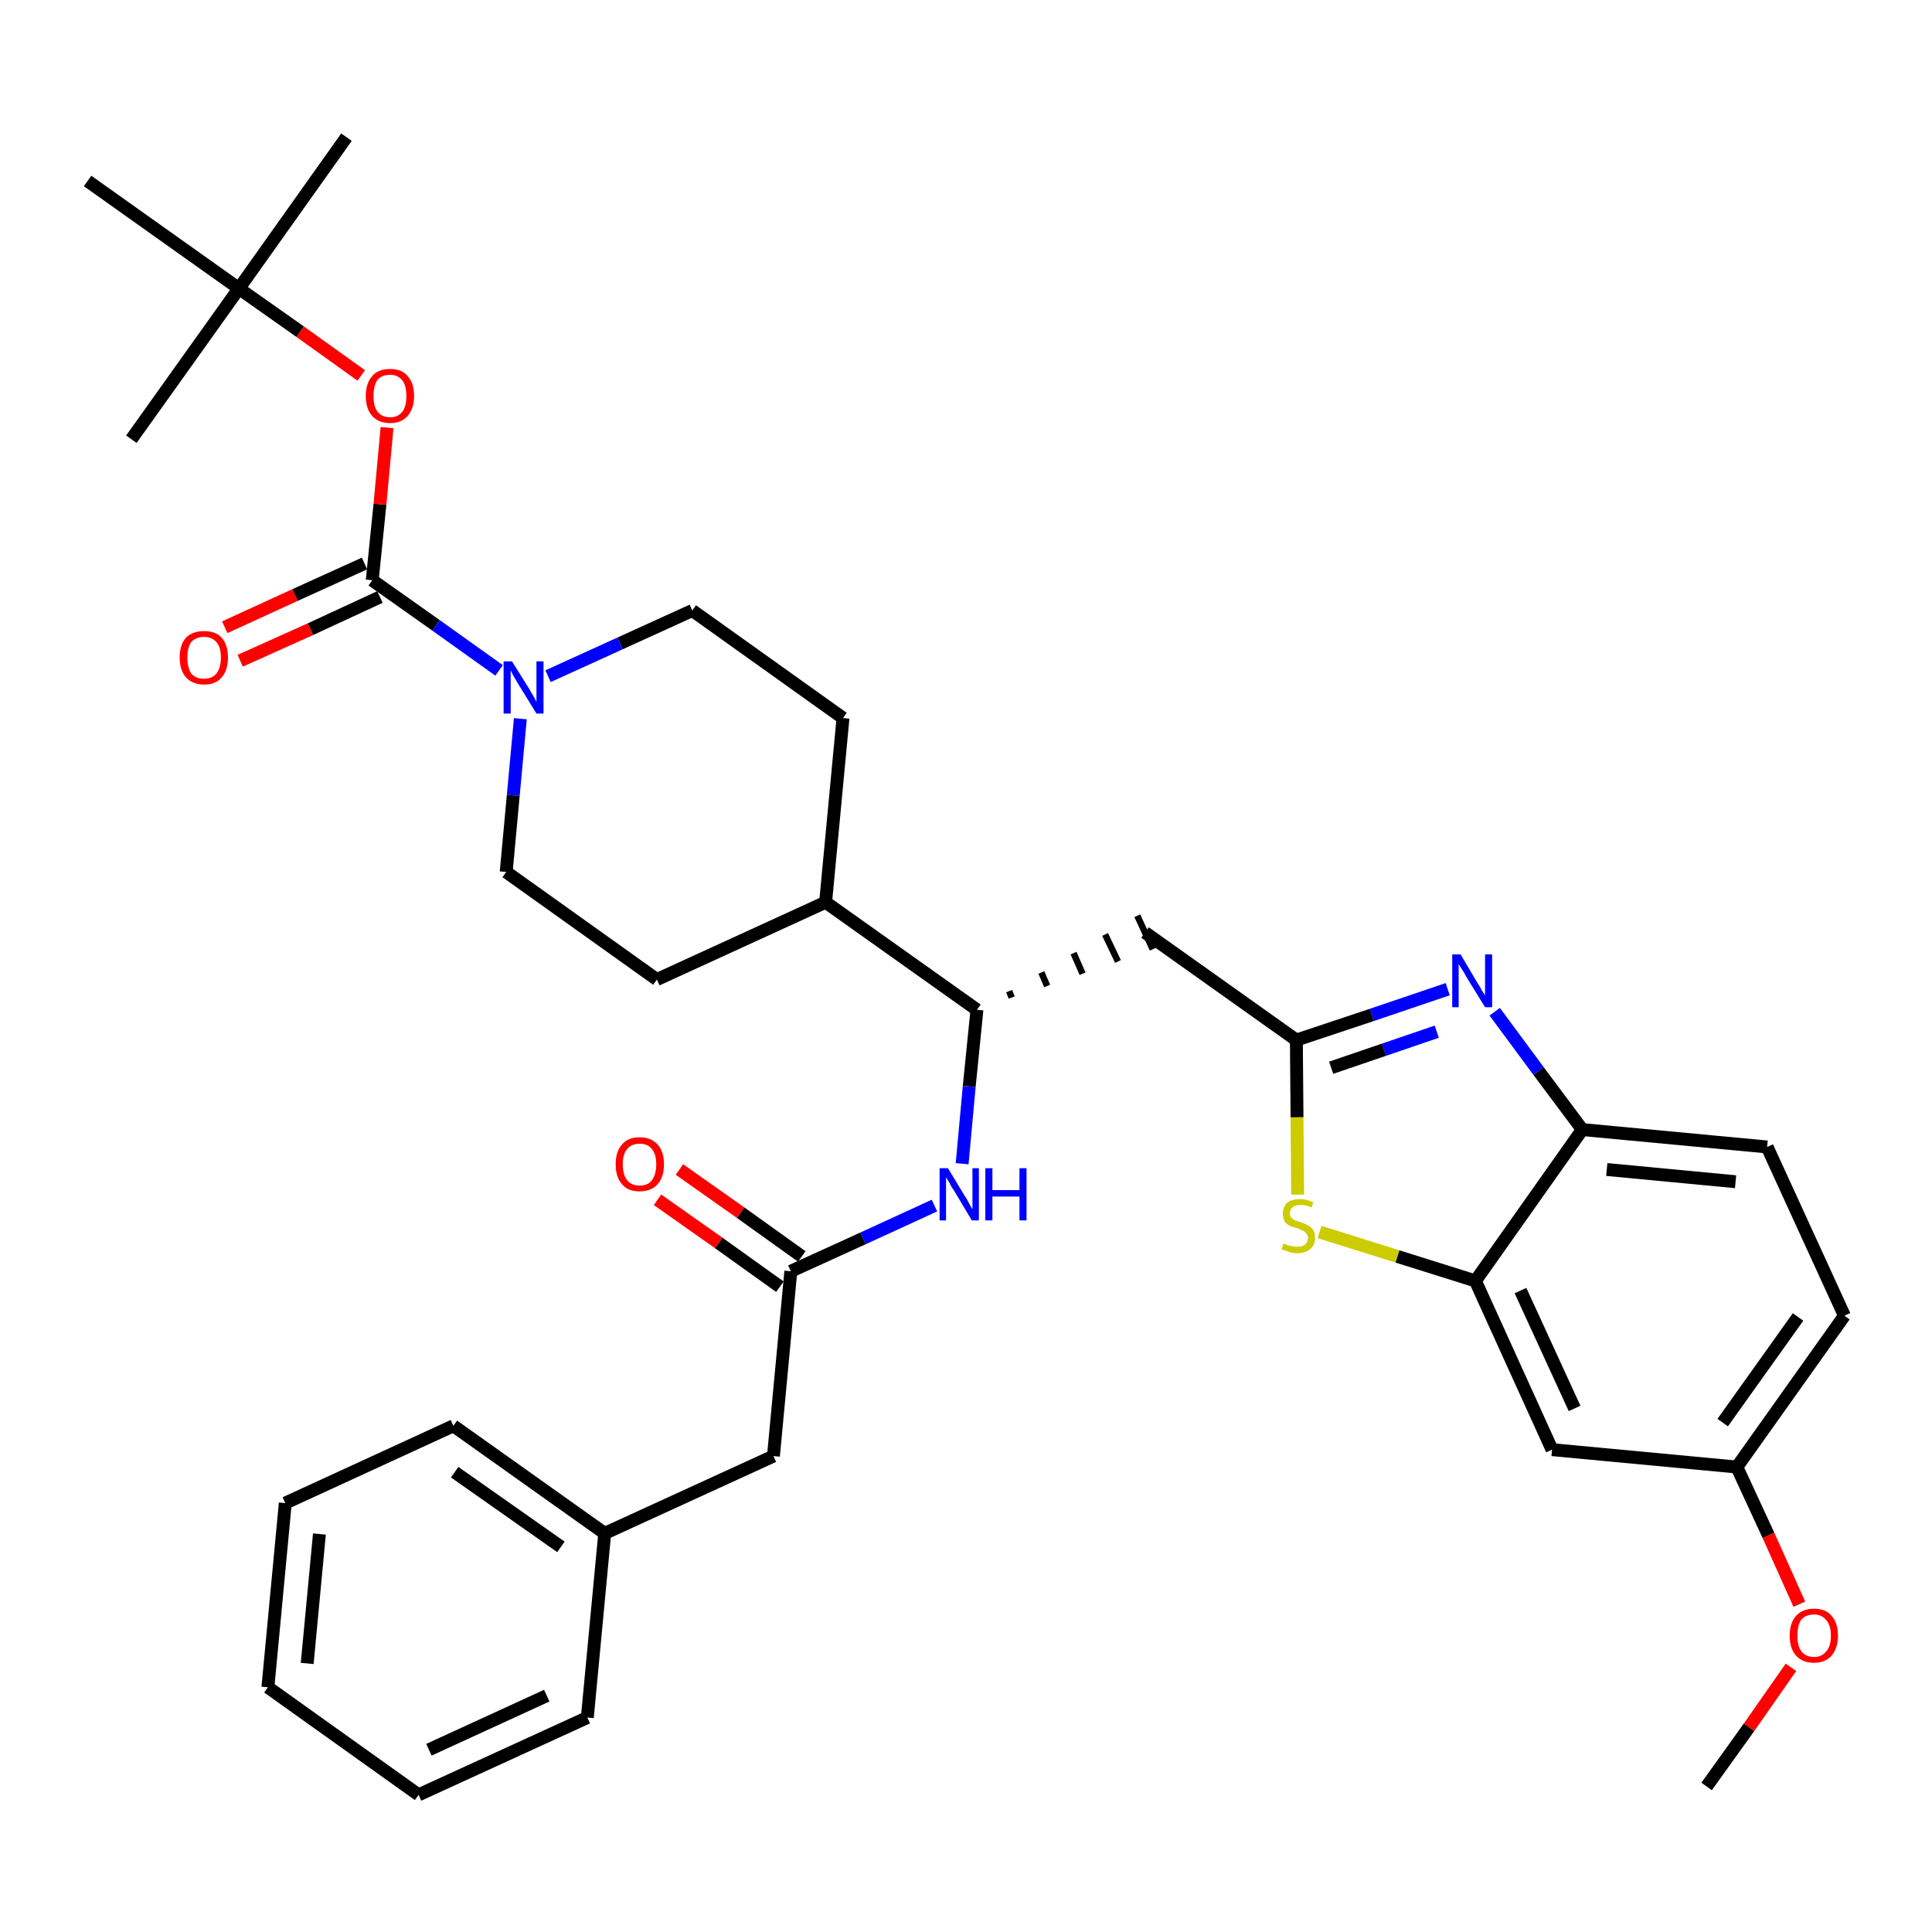 <?xml version='1.0' encoding='iso-8859-1'?>
<svg version='1.1' baseProfile='full'
              xmlns='http://www.w3.org/2000/svg'
                      xmlns:rdkit='http://www.rdkit.org/xml'
                      xmlns:xlink='http://www.w3.org/1999/xlink'
                  xml:space='preserve'
width='300px' height='300px' viewBox='0 0 300 300'>
<!-- END OF HEADER -->
<path class='bond-0 atom-0 atom-1' d='M 265.0,277.4 L 271.6,268.2' style='fill:none;fill-rule:evenodd;stroke:#000000;stroke-width:2.0px;stroke-linecap:butt;stroke-linejoin:miter;stroke-opacity:1' />
<path class='bond-0 atom-0 atom-1' d='M 271.6,268.2 L 278.1,258.9' style='fill:none;fill-rule:evenodd;stroke:#FF0000;stroke-width:2.0px;stroke-linecap:butt;stroke-linejoin:miter;stroke-opacity:1' />
<path class='bond-1 atom-1 atom-2' d='M 279.4,249.1 L 274.6,238.4' style='fill:none;fill-rule:evenodd;stroke:#FF0000;stroke-width:2.0px;stroke-linecap:butt;stroke-linejoin:miter;stroke-opacity:1' />
<path class='bond-1 atom-1 atom-2' d='M 274.6,238.4 L 269.7,227.8' style='fill:none;fill-rule:evenodd;stroke:#000000;stroke-width:2.0px;stroke-linecap:butt;stroke-linejoin:miter;stroke-opacity:1' />
<path class='bond-2 atom-2 atom-3' d='M 269.7,227.8 L 286.4,204.3' style='fill:none;fill-rule:evenodd;stroke:#000000;stroke-width:2.0px;stroke-linecap:butt;stroke-linejoin:miter;stroke-opacity:1' />
<path class='bond-2 atom-2 atom-3' d='M 267.5,220.9 L 279.2,204.5' style='fill:none;fill-rule:evenodd;stroke:#000000;stroke-width:2.0px;stroke-linecap:butt;stroke-linejoin:miter;stroke-opacity:1' />
<path class='bond-35 atom-35 atom-2' d='M 241.0,225.1 L 269.7,227.8' style='fill:none;fill-rule:evenodd;stroke:#000000;stroke-width:2.0px;stroke-linecap:butt;stroke-linejoin:miter;stroke-opacity:1' />
<path class='bond-3 atom-3 atom-4' d='M 286.4,204.3 L 274.4,178.1' style='fill:none;fill-rule:evenodd;stroke:#000000;stroke-width:2.0px;stroke-linecap:butt;stroke-linejoin:miter;stroke-opacity:1' />
<path class='bond-4 atom-4 atom-5' d='M 274.4,178.1 L 245.7,175.4' style='fill:none;fill-rule:evenodd;stroke:#000000;stroke-width:2.0px;stroke-linecap:butt;stroke-linejoin:miter;stroke-opacity:1' />
<path class='bond-4 atom-4 atom-5' d='M 269.5,183.5 L 249.5,181.6' style='fill:none;fill-rule:evenodd;stroke:#000000;stroke-width:2.0px;stroke-linecap:butt;stroke-linejoin:miter;stroke-opacity:1' />
<path class='bond-5 atom-5 atom-6' d='M 245.7,175.4 L 238.9,166.3' style='fill:none;fill-rule:evenodd;stroke:#000000;stroke-width:2.0px;stroke-linecap:butt;stroke-linejoin:miter;stroke-opacity:1' />
<path class='bond-5 atom-5 atom-6' d='M 238.9,166.3 L 232.1,157.1' style='fill:none;fill-rule:evenodd;stroke:#0000FF;stroke-width:2.0px;stroke-linecap:butt;stroke-linejoin:miter;stroke-opacity:1' />
<path class='bond-36 atom-34 atom-5' d='M 229.1,198.9 L 245.7,175.4' style='fill:none;fill-rule:evenodd;stroke:#000000;stroke-width:2.0px;stroke-linecap:butt;stroke-linejoin:miter;stroke-opacity:1' />
<path class='bond-6 atom-6 atom-7' d='M 224.8,153.6 L 213.0,157.6' style='fill:none;fill-rule:evenodd;stroke:#0000FF;stroke-width:2.0px;stroke-linecap:butt;stroke-linejoin:miter;stroke-opacity:1' />
<path class='bond-6 atom-6 atom-7' d='M 213.0,157.6 L 201.3,161.5' style='fill:none;fill-rule:evenodd;stroke:#000000;stroke-width:2.0px;stroke-linecap:butt;stroke-linejoin:miter;stroke-opacity:1' />
<path class='bond-6 atom-6 atom-7' d='M 223.1,160.2 L 214.9,163.0' style='fill:none;fill-rule:evenodd;stroke:#0000FF;stroke-width:2.0px;stroke-linecap:butt;stroke-linejoin:miter;stroke-opacity:1' />
<path class='bond-6 atom-6 atom-7' d='M 214.9,163.0 L 206.7,165.8' style='fill:none;fill-rule:evenodd;stroke:#000000;stroke-width:2.0px;stroke-linecap:butt;stroke-linejoin:miter;stroke-opacity:1' />
<path class='bond-7 atom-7 atom-8' d='M 201.3,161.5 L 177.8,144.8' style='fill:none;fill-rule:evenodd;stroke:#000000;stroke-width:2.0px;stroke-linecap:butt;stroke-linejoin:miter;stroke-opacity:1' />
<path class='bond-32 atom-7 atom-33' d='M 201.3,161.5 L 201.4,173.5' style='fill:none;fill-rule:evenodd;stroke:#000000;stroke-width:2.0px;stroke-linecap:butt;stroke-linejoin:miter;stroke-opacity:1' />
<path class='bond-32 atom-7 atom-33' d='M 201.4,173.5 L 201.5,185.5' style='fill:none;fill-rule:evenodd;stroke:#CCCC00;stroke-width:2.0px;stroke-linecap:butt;stroke-linejoin:miter;stroke-opacity:1' />
<path class='bond-8 atom-9 atom-8' d='M 157.1,154.9 L 156.7,153.9' style='fill:none;fill-rule:evenodd;stroke:#000000;stroke-width:1.0px;stroke-linecap:butt;stroke-linejoin:miter;stroke-opacity:1' />
<path class='bond-8 atom-9 atom-8' d='M 162.6,153.1 L 161.7,151.0' style='fill:none;fill-rule:evenodd;stroke:#000000;stroke-width:1.0px;stroke-linecap:butt;stroke-linejoin:miter;stroke-opacity:1' />
<path class='bond-8 atom-9 atom-8' d='M 168.1,151.2 L 166.7,148.0' style='fill:none;fill-rule:evenodd;stroke:#000000;stroke-width:1.0px;stroke-linecap:butt;stroke-linejoin:miter;stroke-opacity:1' />
<path class='bond-8 atom-9 atom-8' d='M 173.6,149.3 L 171.6,145.1' style='fill:none;fill-rule:evenodd;stroke:#000000;stroke-width:1.0px;stroke-linecap:butt;stroke-linejoin:miter;stroke-opacity:1' />
<path class='bond-8 atom-9 atom-8' d='M 179.0,147.4 L 176.6,142.2' style='fill:none;fill-rule:evenodd;stroke:#000000;stroke-width:1.0px;stroke-linecap:butt;stroke-linejoin:miter;stroke-opacity:1' />
<path class='bond-9 atom-9 atom-10' d='M 151.7,156.8 L 150.5,168.7' style='fill:none;fill-rule:evenodd;stroke:#000000;stroke-width:2.0px;stroke-linecap:butt;stroke-linejoin:miter;stroke-opacity:1' />
<path class='bond-9 atom-9 atom-10' d='M 150.5,168.7 L 149.4,180.7' style='fill:none;fill-rule:evenodd;stroke:#0000FF;stroke-width:2.0px;stroke-linecap:butt;stroke-linejoin:miter;stroke-opacity:1' />
<path class='bond-19 atom-9 atom-20' d='M 151.7,156.8 L 128.2,140.1' style='fill:none;fill-rule:evenodd;stroke:#000000;stroke-width:2.0px;stroke-linecap:butt;stroke-linejoin:miter;stroke-opacity:1' />
<path class='bond-10 atom-10 atom-11' d='M 145.1,187.2 L 134.0,192.3' style='fill:none;fill-rule:evenodd;stroke:#0000FF;stroke-width:2.0px;stroke-linecap:butt;stroke-linejoin:miter;stroke-opacity:1' />
<path class='bond-10 atom-10 atom-11' d='M 134.0,192.3 L 122.8,197.4' style='fill:none;fill-rule:evenodd;stroke:#000000;stroke-width:2.0px;stroke-linecap:butt;stroke-linejoin:miter;stroke-opacity:1' />
<path class='bond-11 atom-11 atom-12' d='M 124.5,195.1 L 115.0,188.3' style='fill:none;fill-rule:evenodd;stroke:#000000;stroke-width:2.0px;stroke-linecap:butt;stroke-linejoin:miter;stroke-opacity:1' />
<path class='bond-11 atom-11 atom-12' d='M 115.0,188.3 L 105.5,181.6' style='fill:none;fill-rule:evenodd;stroke:#FF0000;stroke-width:2.0px;stroke-linecap:butt;stroke-linejoin:miter;stroke-opacity:1' />
<path class='bond-11 atom-11 atom-12' d='M 121.1,199.8 L 111.6,193.0' style='fill:none;fill-rule:evenodd;stroke:#000000;stroke-width:2.0px;stroke-linecap:butt;stroke-linejoin:miter;stroke-opacity:1' />
<path class='bond-11 atom-11 atom-12' d='M 111.6,193.0 L 102.1,186.3' style='fill:none;fill-rule:evenodd;stroke:#FF0000;stroke-width:2.0px;stroke-linecap:butt;stroke-linejoin:miter;stroke-opacity:1' />
<path class='bond-12 atom-11 atom-13' d='M 122.8,197.4 L 120.1,226.1' style='fill:none;fill-rule:evenodd;stroke:#000000;stroke-width:2.0px;stroke-linecap:butt;stroke-linejoin:miter;stroke-opacity:1' />
<path class='bond-13 atom-13 atom-14' d='M 120.1,226.1 L 93.9,238.1' style='fill:none;fill-rule:evenodd;stroke:#000000;stroke-width:2.0px;stroke-linecap:butt;stroke-linejoin:miter;stroke-opacity:1' />
<path class='bond-14 atom-14 atom-15' d='M 93.9,238.1 L 70.4,221.4' style='fill:none;fill-rule:evenodd;stroke:#000000;stroke-width:2.0px;stroke-linecap:butt;stroke-linejoin:miter;stroke-opacity:1' />
<path class='bond-14 atom-14 atom-15' d='M 87.1,240.2 L 70.6,228.6' style='fill:none;fill-rule:evenodd;stroke:#000000;stroke-width:2.0px;stroke-linecap:butt;stroke-linejoin:miter;stroke-opacity:1' />
<path class='bond-37 atom-19 atom-14' d='M 91.2,266.7 L 93.9,238.1' style='fill:none;fill-rule:evenodd;stroke:#000000;stroke-width:2.0px;stroke-linecap:butt;stroke-linejoin:miter;stroke-opacity:1' />
<path class='bond-15 atom-15 atom-16' d='M 70.4,221.4 L 44.3,233.4' style='fill:none;fill-rule:evenodd;stroke:#000000;stroke-width:2.0px;stroke-linecap:butt;stroke-linejoin:miter;stroke-opacity:1' />
<path class='bond-16 atom-16 atom-17' d='M 44.3,233.4 L 41.6,262.0' style='fill:none;fill-rule:evenodd;stroke:#000000;stroke-width:2.0px;stroke-linecap:butt;stroke-linejoin:miter;stroke-opacity:1' />
<path class='bond-16 atom-16 atom-17' d='M 49.6,238.2 L 47.7,258.3' style='fill:none;fill-rule:evenodd;stroke:#000000;stroke-width:2.0px;stroke-linecap:butt;stroke-linejoin:miter;stroke-opacity:1' />
<path class='bond-17 atom-17 atom-18' d='M 41.6,262.0 L 65.0,278.7' style='fill:none;fill-rule:evenodd;stroke:#000000;stroke-width:2.0px;stroke-linecap:butt;stroke-linejoin:miter;stroke-opacity:1' />
<path class='bond-18 atom-18 atom-19' d='M 65.0,278.7 L 91.2,266.7' style='fill:none;fill-rule:evenodd;stroke:#000000;stroke-width:2.0px;stroke-linecap:butt;stroke-linejoin:miter;stroke-opacity:1' />
<path class='bond-18 atom-18 atom-19' d='M 66.6,271.7 L 84.9,263.3' style='fill:none;fill-rule:evenodd;stroke:#000000;stroke-width:2.0px;stroke-linecap:butt;stroke-linejoin:miter;stroke-opacity:1' />
<path class='bond-20 atom-20 atom-21' d='M 128.2,140.1 L 130.9,111.5' style='fill:none;fill-rule:evenodd;stroke:#000000;stroke-width:2.0px;stroke-linecap:butt;stroke-linejoin:miter;stroke-opacity:1' />
<path class='bond-38 atom-32 atom-20' d='M 102.0,152.1 L 128.2,140.1' style='fill:none;fill-rule:evenodd;stroke:#000000;stroke-width:2.0px;stroke-linecap:butt;stroke-linejoin:miter;stroke-opacity:1' />
<path class='bond-21 atom-21 atom-22' d='M 130.9,111.5 L 107.5,94.8' style='fill:none;fill-rule:evenodd;stroke:#000000;stroke-width:2.0px;stroke-linecap:butt;stroke-linejoin:miter;stroke-opacity:1' />
<path class='bond-22 atom-22 atom-23' d='M 107.5,94.8 L 96.3,99.9' style='fill:none;fill-rule:evenodd;stroke:#000000;stroke-width:2.0px;stroke-linecap:butt;stroke-linejoin:miter;stroke-opacity:1' />
<path class='bond-22 atom-22 atom-23' d='M 96.3,99.9 L 85.1,105.0' style='fill:none;fill-rule:evenodd;stroke:#0000FF;stroke-width:2.0px;stroke-linecap:butt;stroke-linejoin:miter;stroke-opacity:1' />
<path class='bond-23 atom-23 atom-24' d='M 77.5,104.1 L 67.7,97.1' style='fill:none;fill-rule:evenodd;stroke:#0000FF;stroke-width:2.0px;stroke-linecap:butt;stroke-linejoin:miter;stroke-opacity:1' />
<path class='bond-23 atom-23 atom-24' d='M 67.7,97.1 L 57.8,90.1' style='fill:none;fill-rule:evenodd;stroke:#000000;stroke-width:2.0px;stroke-linecap:butt;stroke-linejoin:miter;stroke-opacity:1' />
<path class='bond-30 atom-23 atom-31' d='M 80.8,111.6 L 79.7,123.5' style='fill:none;fill-rule:evenodd;stroke:#0000FF;stroke-width:2.0px;stroke-linecap:butt;stroke-linejoin:miter;stroke-opacity:1' />
<path class='bond-30 atom-23 atom-31' d='M 79.7,123.5 L 78.6,135.4' style='fill:none;fill-rule:evenodd;stroke:#000000;stroke-width:2.0px;stroke-linecap:butt;stroke-linejoin:miter;stroke-opacity:1' />
<path class='bond-24 atom-24 atom-25' d='M 56.6,87.5 L 45.8,92.4' style='fill:none;fill-rule:evenodd;stroke:#000000;stroke-width:2.0px;stroke-linecap:butt;stroke-linejoin:miter;stroke-opacity:1' />
<path class='bond-24 atom-24 atom-25' d='M 45.8,92.4 L 34.9,97.4' style='fill:none;fill-rule:evenodd;stroke:#FF0000;stroke-width:2.0px;stroke-linecap:butt;stroke-linejoin:miter;stroke-opacity:1' />
<path class='bond-24 atom-24 atom-25' d='M 59.0,92.7 L 48.2,97.7' style='fill:none;fill-rule:evenodd;stroke:#000000;stroke-width:2.0px;stroke-linecap:butt;stroke-linejoin:miter;stroke-opacity:1' />
<path class='bond-24 atom-24 atom-25' d='M 48.2,97.7 L 37.3,102.6' style='fill:none;fill-rule:evenodd;stroke:#FF0000;stroke-width:2.0px;stroke-linecap:butt;stroke-linejoin:miter;stroke-opacity:1' />
<path class='bond-25 atom-24 atom-26' d='M 57.8,90.1 L 59.0,78.3' style='fill:none;fill-rule:evenodd;stroke:#000000;stroke-width:2.0px;stroke-linecap:butt;stroke-linejoin:miter;stroke-opacity:1' />
<path class='bond-25 atom-24 atom-26' d='M 59.0,78.3 L 60.1,66.4' style='fill:none;fill-rule:evenodd;stroke:#FF0000;stroke-width:2.0px;stroke-linecap:butt;stroke-linejoin:miter;stroke-opacity:1' />
<path class='bond-26 atom-26 atom-27' d='M 56.1,58.3 L 46.6,51.5' style='fill:none;fill-rule:evenodd;stroke:#FF0000;stroke-width:2.0px;stroke-linecap:butt;stroke-linejoin:miter;stroke-opacity:1' />
<path class='bond-26 atom-26 atom-27' d='M 46.6,51.5 L 37.1,44.8' style='fill:none;fill-rule:evenodd;stroke:#000000;stroke-width:2.0px;stroke-linecap:butt;stroke-linejoin:miter;stroke-opacity:1' />
<path class='bond-27 atom-27 atom-28' d='M 37.1,44.8 L 53.8,21.3' style='fill:none;fill-rule:evenodd;stroke:#000000;stroke-width:2.0px;stroke-linecap:butt;stroke-linejoin:miter;stroke-opacity:1' />
<path class='bond-28 atom-27 atom-29' d='M 37.1,44.8 L 20.4,68.2' style='fill:none;fill-rule:evenodd;stroke:#000000;stroke-width:2.0px;stroke-linecap:butt;stroke-linejoin:miter;stroke-opacity:1' />
<path class='bond-29 atom-27 atom-30' d='M 37.1,44.8 L 13.6,28.1' style='fill:none;fill-rule:evenodd;stroke:#000000;stroke-width:2.0px;stroke-linecap:butt;stroke-linejoin:miter;stroke-opacity:1' />
<path class='bond-31 atom-31 atom-32' d='M 78.6,135.4 L 102.0,152.1' style='fill:none;fill-rule:evenodd;stroke:#000000;stroke-width:2.0px;stroke-linecap:butt;stroke-linejoin:miter;stroke-opacity:1' />
<path class='bond-33 atom-33 atom-34' d='M 204.9,191.3 L 217.0,195.1' style='fill:none;fill-rule:evenodd;stroke:#CCCC00;stroke-width:2.0px;stroke-linecap:butt;stroke-linejoin:miter;stroke-opacity:1' />
<path class='bond-33 atom-33 atom-34' d='M 217.0,195.1 L 229.1,198.9' style='fill:none;fill-rule:evenodd;stroke:#000000;stroke-width:2.0px;stroke-linecap:butt;stroke-linejoin:miter;stroke-opacity:1' />
<path class='bond-34 atom-34 atom-35' d='M 229.1,198.9 L 241.0,225.1' style='fill:none;fill-rule:evenodd;stroke:#000000;stroke-width:2.0px;stroke-linecap:butt;stroke-linejoin:miter;stroke-opacity:1' />
<path class='bond-34 atom-34 atom-35' d='M 236.1,200.4 L 244.5,218.7' style='fill:none;fill-rule:evenodd;stroke:#000000;stroke-width:2.0px;stroke-linecap:butt;stroke-linejoin:miter;stroke-opacity:1' />
<path  class='atom-1' d='M 277.9 254.0
Q 277.9 252.0, 278.9 250.9
Q 279.9 249.8, 281.7 249.8
Q 283.5 249.8, 284.4 250.9
Q 285.4 252.0, 285.4 254.0
Q 285.4 255.9, 284.4 257.1
Q 283.4 258.2, 281.7 258.2
Q 279.9 258.2, 278.9 257.1
Q 277.9 256.0, 277.9 254.0
M 281.7 257.3
Q 282.9 257.3, 283.6 256.4
Q 284.3 255.6, 284.3 254.0
Q 284.3 252.4, 283.6 251.6
Q 282.9 250.7, 281.7 250.7
Q 280.4 250.7, 279.7 251.5
Q 279.1 252.4, 279.1 254.0
Q 279.1 255.6, 279.7 256.4
Q 280.4 257.3, 281.7 257.3
' fill='#FF0000'/>
<path  class='atom-6' d='M 226.8 148.2
L 229.4 152.6
Q 229.7 153.0, 230.1 153.8
Q 230.6 154.5, 230.6 154.6
L 230.6 148.2
L 231.7 148.2
L 231.7 156.4
L 230.6 156.4
L 227.7 151.7
Q 227.4 151.1, 227.0 150.5
Q 226.6 149.9, 226.5 149.7
L 226.5 156.4
L 225.5 156.4
L 225.5 148.2
L 226.8 148.2
' fill='#0000FF'/>
<path  class='atom-10' d='M 147.2 181.4
L 149.8 185.7
Q 150.1 186.1, 150.5 186.9
Q 150.9 187.7, 151.0 187.7
L 151.0 181.4
L 152.0 181.4
L 152.0 189.5
L 150.9 189.5
L 148.1 184.8
Q 147.7 184.3, 147.4 183.6
Q 147.0 183.0, 146.9 182.8
L 146.9 189.5
L 145.9 189.5
L 145.9 181.4
L 147.2 181.4
' fill='#0000FF'/>
<path  class='atom-10' d='M 153.0 181.4
L 154.1 181.4
L 154.1 184.8
L 158.3 184.8
L 158.3 181.4
L 159.4 181.4
L 159.4 189.5
L 158.3 189.5
L 158.3 185.8
L 154.1 185.8
L 154.1 189.5
L 153.0 189.5
L 153.0 181.4
' fill='#0000FF'/>
<path  class='atom-12' d='M 95.6 180.8
Q 95.6 178.8, 96.6 177.7
Q 97.5 176.6, 99.3 176.6
Q 101.1 176.6, 102.1 177.7
Q 103.1 178.8, 103.1 180.8
Q 103.1 182.8, 102.1 183.9
Q 101.1 185.0, 99.3 185.0
Q 97.5 185.0, 96.6 183.9
Q 95.6 182.8, 95.6 180.8
M 99.3 184.1
Q 100.6 184.1, 101.2 183.3
Q 101.9 182.4, 101.9 180.8
Q 101.9 179.2, 101.2 178.4
Q 100.6 177.6, 99.3 177.6
Q 98.1 177.6, 97.4 178.4
Q 96.7 179.2, 96.7 180.8
Q 96.7 182.4, 97.4 183.3
Q 98.1 184.1, 99.3 184.1
' fill='#FF0000'/>
<path  class='atom-23' d='M 79.5 102.7
L 82.2 107.0
Q 82.4 107.4, 82.9 108.2
Q 83.3 109.0, 83.3 109.0
L 83.3 102.7
L 84.4 102.7
L 84.4 110.8
L 83.3 110.8
L 80.4 106.1
Q 80.1 105.6, 79.7 104.9
Q 79.4 104.3, 79.3 104.1
L 79.3 110.8
L 78.2 110.8
L 78.2 102.7
L 79.5 102.7
' fill='#0000FF'/>
<path  class='atom-25' d='M 27.9 102.1
Q 27.9 100.1, 28.9 99.0
Q 29.9 98.0, 31.7 98.0
Q 33.5 98.0, 34.4 99.0
Q 35.4 100.1, 35.4 102.1
Q 35.4 104.1, 34.4 105.2
Q 33.5 106.3, 31.7 106.3
Q 29.9 106.3, 28.9 105.2
Q 27.9 104.1, 27.9 102.1
M 31.7 105.4
Q 32.9 105.4, 33.6 104.6
Q 34.3 103.7, 34.3 102.1
Q 34.3 100.5, 33.6 99.7
Q 32.9 98.9, 31.7 98.9
Q 30.4 98.9, 29.7 99.7
Q 29.1 100.5, 29.1 102.1
Q 29.1 103.7, 29.7 104.6
Q 30.4 105.4, 31.7 105.4
' fill='#FF0000'/>
<path  class='atom-26' d='M 56.8 61.5
Q 56.8 59.5, 57.8 58.4
Q 58.7 57.3, 60.6 57.3
Q 62.4 57.3, 63.3 58.4
Q 64.3 59.5, 64.3 61.5
Q 64.3 63.4, 63.3 64.6
Q 62.3 65.7, 60.6 65.7
Q 58.8 65.7, 57.8 64.6
Q 56.8 63.5, 56.8 61.5
M 60.6 64.8
Q 61.8 64.8, 62.5 63.9
Q 63.1 63.1, 63.1 61.5
Q 63.1 59.9, 62.5 59.1
Q 61.8 58.2, 60.6 58.2
Q 59.3 58.2, 58.6 59.0
Q 58.0 59.9, 58.0 61.5
Q 58.0 63.1, 58.6 63.9
Q 59.3 64.8, 60.6 64.8
' fill='#FF0000'/>
<path  class='atom-33' d='M 199.3 193.1
Q 199.4 193.1, 199.8 193.3
Q 200.1 193.4, 200.6 193.5
Q 201.0 193.6, 201.4 193.6
Q 202.2 193.6, 202.6 193.3
Q 203.1 192.9, 203.1 192.2
Q 203.1 191.8, 202.8 191.5
Q 202.6 191.2, 202.3 191.1
Q 201.9 190.9, 201.4 190.7
Q 200.6 190.5, 200.2 190.3
Q 199.8 190.1, 199.5 189.7
Q 199.2 189.2, 199.2 188.5
Q 199.2 187.5, 199.8 186.8
Q 200.5 186.2, 201.9 186.2
Q 202.9 186.2, 203.9 186.7
L 203.7 187.5
Q 202.7 187.1, 202.0 187.1
Q 201.2 187.1, 200.7 187.5
Q 200.3 187.8, 200.3 188.4
Q 200.3 188.8, 200.5 189.1
Q 200.8 189.3, 201.1 189.5
Q 201.4 189.6, 202.0 189.8
Q 202.7 190.0, 203.1 190.3
Q 203.6 190.5, 203.9 191.0
Q 204.2 191.4, 204.2 192.2
Q 204.2 193.4, 203.4 194.0
Q 202.7 194.6, 201.4 194.6
Q 200.7 194.6, 200.2 194.4
Q 199.6 194.2, 199.0 194.0
L 199.3 193.1
' fill='#CCCC00'/>
</svg>
